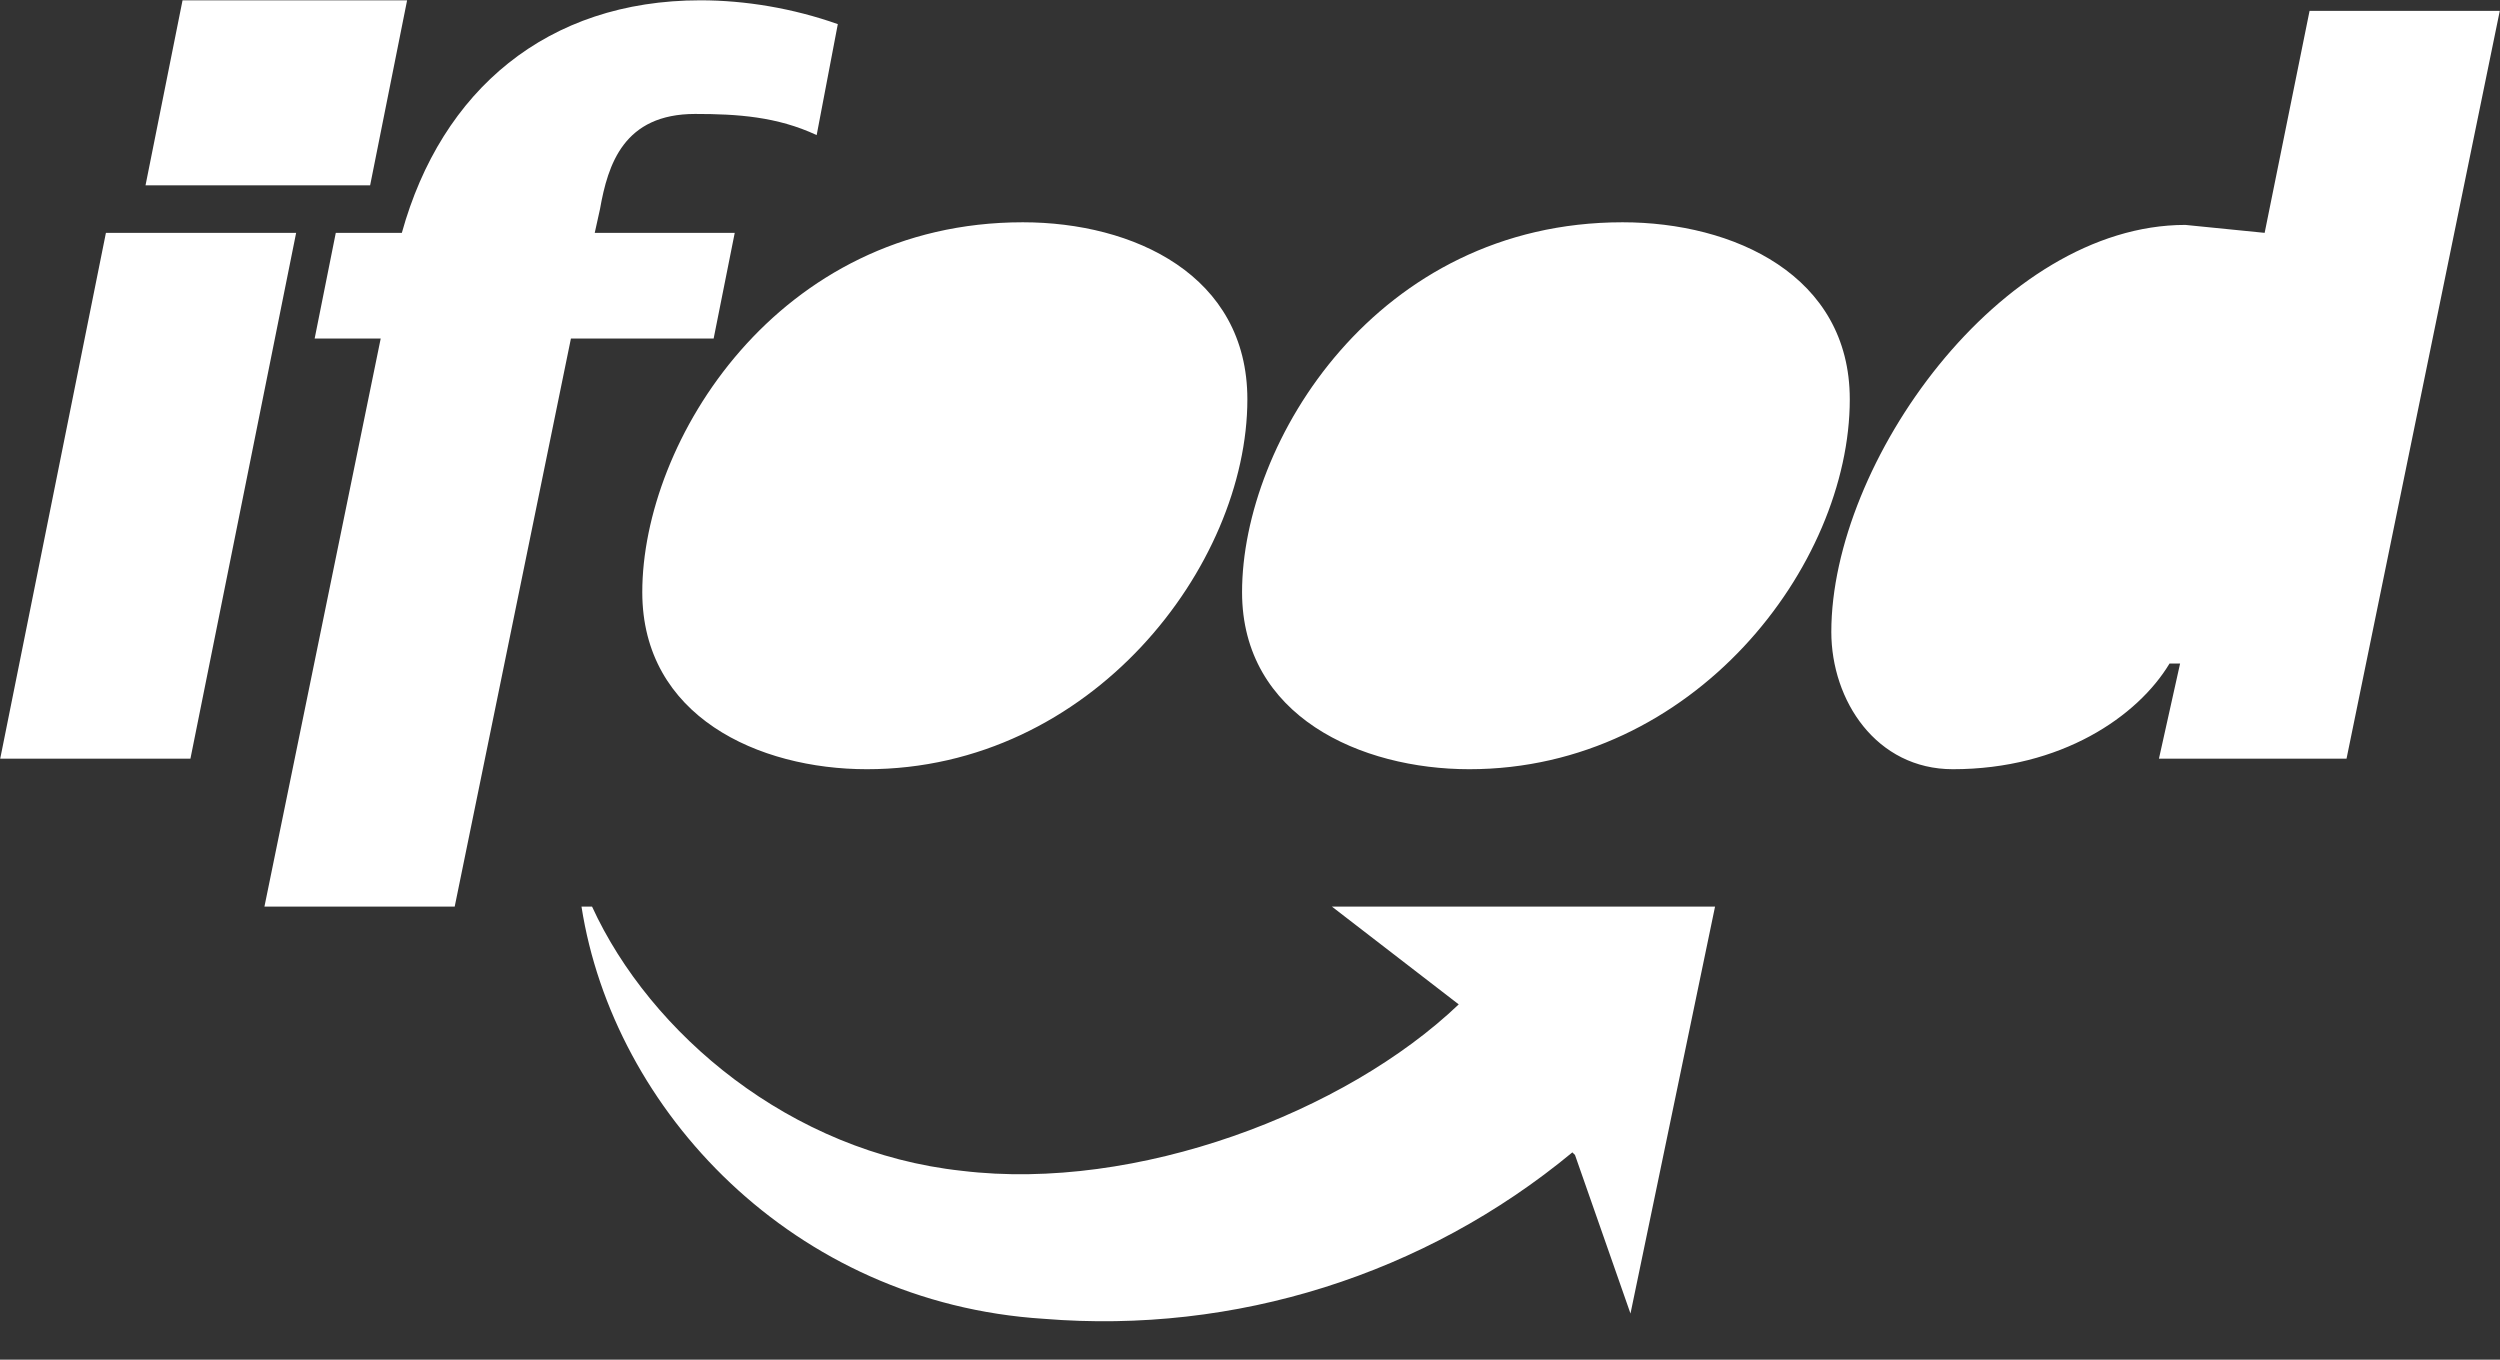 <?xml version="1.0" encoding="UTF-8"?>
<svg width="57px" height="31px" viewBox="0 0 57 31" version="1.1" xmlns="http://www.w3.org/2000/svg" xmlns:xlink="http://www.w3.org/1999/xlink">
    <rect x="0" y="0" width="57" height="31" fill="#333333" stroke="none"/>
    <!-- Generator: Sketch 45.2 (43514) - http://www.bohemiancoding.com/sketch -->
    <title>ifood-logo</title>
    <desc>Created with Sketch.</desc>
    <defs></defs>
    <g id="Page-1" stroke="none" stroke-width="1" fill="none" fill-rule="evenodd">
        <g id="ifood-logo" fill-rule="nonzero" fill="#FFFFFF">
            <path d="M0.005,17.297 L4.342,17.297 L6.752,5.309 L2.415,5.309 L0.005,17.297 Z M3.318,4.225 L8.439,4.225 L9.282,0.007 L4.162,0.007 L3.318,4.225 Z M6.029,20.671 L10.367,20.671 L13.017,7.719 L16.271,7.719 L16.752,5.309 L13.56,5.309 L13.68,4.767 C13.861,3.743 14.222,2.598 15.849,2.598 C16.813,2.598 17.716,2.658 18.62,3.08 L19.102,0.55 C18.078,0.188 16.993,0.007 15.969,0.007 C12.475,0.007 10.065,2.056 9.162,5.309 L7.656,5.309 L7.174,7.719 L8.68,7.719 L6.029,20.671 Z" id="path2"></path>
            <path d="M19.765,17.538 C24.885,17.538 28.44,12.9 28.44,9.104 C28.44,6.273 25.849,5.068 23.319,5.068 C17.716,5.068 14.644,10.068 14.644,13.502 C14.644,16.333 17.295,17.538 19.765,17.538 L19.765,17.538 Z M33.5,17.538 C38.621,17.538 42.175,12.9 42.175,9.104 C42.175,6.273 39.525,5.068 36.994,5.068 C31.392,5.068 28.319,10.068 28.319,13.502 C28.319,16.333 31.03,17.538 33.5,17.538 L33.5,17.538 Z M49.224,17.297 L53.501,17.297 L56.995,0.248 L52.658,0.248 L51.634,5.309 L49.826,5.128 C45.609,5.128 41.754,10.55 41.754,14.406 C41.754,15.972 42.778,17.538 44.525,17.538 C46.995,17.538 48.742,16.333 49.465,15.129 L49.706,15.129 L49.224,17.297 Z M35.85,26.274 C32.483,29.063 28.159,30.425 23.801,30.069 C18.078,29.708 13.981,25.31 13.258,20.671 L13.499,20.671 C14.825,23.563 18.018,26.274 21.933,26.695 C25.91,27.177 30.669,25.37 33.259,22.9 L30.368,20.671 L39.103,20.671 L37.175,29.949 L35.91,26.334 L35.85,26.274 Z" id="path4"></path>
        </g>
    </g>
</svg>